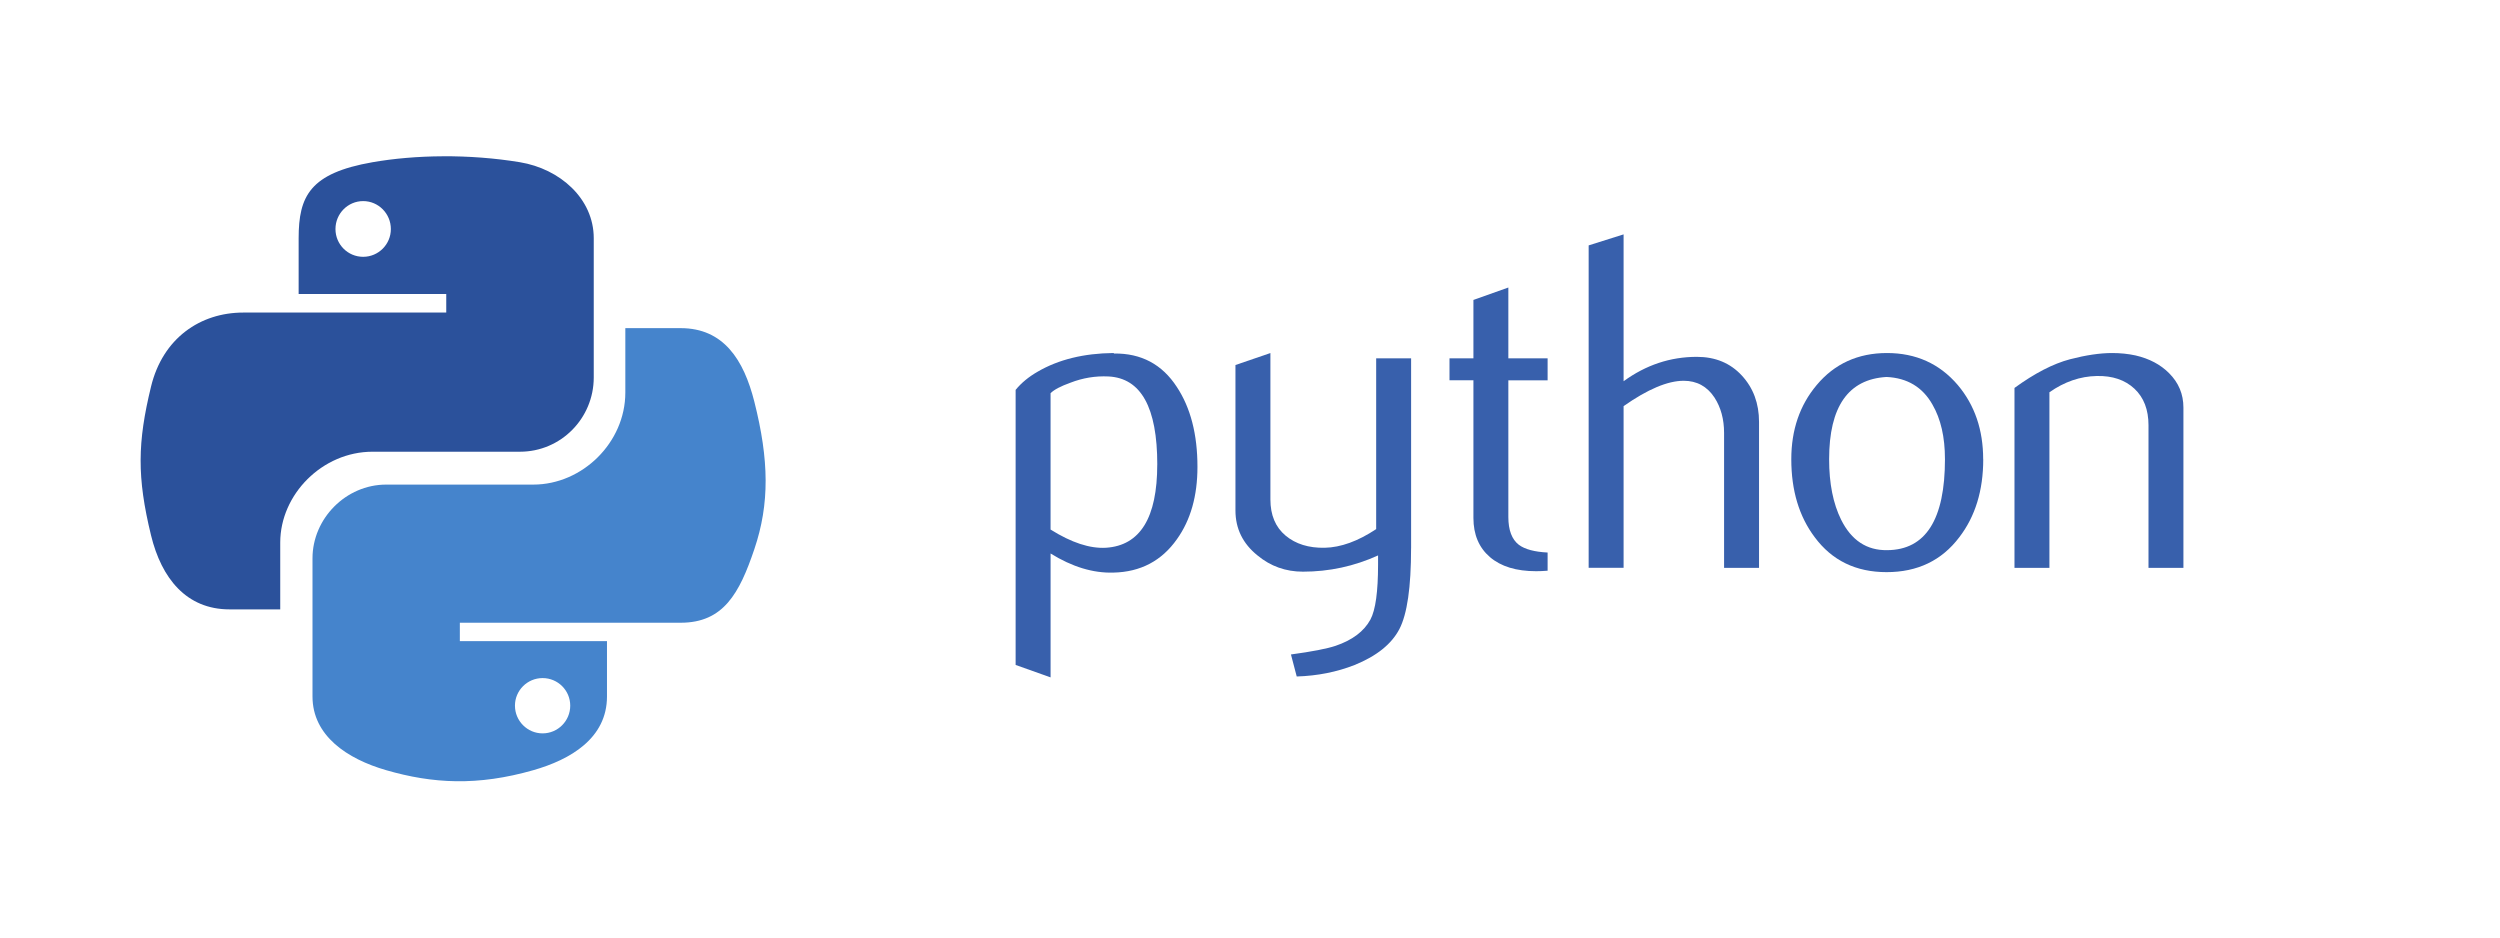 <svg width="160" height="60" viewBox="0 0 160 60" fill="none" xmlns="http://www.w3.org/2000/svg">
<path d="M28.352 10.002C26.737 10.009 25.194 10.146 23.838 10.383C19.838 11.083 19.113 12.547 19.113 15.249V18.815H28.56V20.004H19.113H15.568C12.822 20.004 10.416 21.639 9.665 24.747C8.798 28.31 8.759 30.537 9.665 34.257C10.337 37.028 11.941 39 14.687 39H17.935V34.725C17.935 31.636 20.634 28.91 23.838 28.91H33.275C35.902 28.91 38 26.768 38 24.157V15.247C38 12.711 35.84 10.808 33.275 10.382C31.651 10.114 29.967 9.993 28.352 10L28.352 10.002ZM23.242 12.87C24.219 12.87 25.015 13.672 25.015 14.659C25.015 15.642 24.218 16.436 23.242 16.436C22.263 16.436 21.47 15.642 21.47 14.659C21.47 13.672 22.263 12.87 23.242 12.87Z" fill="#2B519B"/>
<path d="M40.021 21V25.125C40.021 28.323 37.27 31.014 34.132 31.014H24.715C22.136 31.014 20 33.188 20 35.731V44.574C20 47.091 22.222 48.571 24.715 49.292C27.7 50.156 30.563 50.313 34.132 49.292C36.505 48.615 38.847 47.252 38.847 44.574V41.034H29.43V39.855H38.847H43.562C46.302 39.855 47.325 37.972 48.278 35.147C49.262 32.238 49.22 29.439 48.278 25.709C47.6 23.022 46.307 21.001 43.562 21.001H40.025L40.021 21ZM34.726 43.397C35.703 43.397 36.495 44.185 36.495 45.161C36.495 46.14 35.703 46.936 34.726 46.936C33.752 46.936 32.957 46.14 32.957 45.161C32.957 44.186 33.752 43.397 34.726 43.397Z" fill="#4584CC"/>
<path d="M74.066 29.729C74.066 26.074 73.024 24.196 70.938 24.093C70.109 24.054 69.299 24.186 68.511 24.492C67.882 24.717 67.459 24.94 67.236 25.165V33.891C68.569 34.728 69.754 35.117 70.786 35.056C72.971 34.912 74.064 33.138 74.064 29.729L74.066 29.729ZM76.637 29.881C76.637 31.738 76.201 33.28 75.326 34.505C74.349 35.893 72.996 36.607 71.266 36.646C69.962 36.688 68.617 36.279 67.237 35.423V43.353L65 42.556V24.952C65.367 24.502 65.839 24.115 66.412 23.787C67.743 23.011 69.362 22.612 71.265 22.593L71.296 22.625C73.036 22.603 74.377 23.317 75.318 24.766C76.197 26.095 76.637 27.799 76.637 29.88L76.637 29.881Z" fill="#3860AC"/>
<path d="M90.309 35.087C90.309 37.578 90.06 39.302 89.56 40.263C89.059 41.222 88.104 41.988 86.696 42.559C85.553 43.009 84.317 43.254 82.99 43.295L82.621 41.886C83.969 41.702 84.919 41.519 85.47 41.335C86.554 40.968 87.298 40.405 87.707 39.652C88.035 39.037 88.196 37.865 88.196 36.129V35.547C86.667 36.242 85.063 36.587 83.388 36.587C82.287 36.587 81.316 36.242 80.479 35.547C79.539 34.791 79.069 33.831 79.069 32.67V23.361L81.306 22.595V31.964C81.306 32.965 81.629 33.736 82.275 34.277C82.921 34.817 83.758 35.077 84.783 35.057C85.809 35.035 86.907 34.639 88.075 33.863V22.932H90.311V35.086L90.309 35.087Z" fill="#3860AC"/>
<path d="M99.046 36.525C98.779 36.547 98.534 36.557 98.309 36.557C97.044 36.557 96.058 36.256 95.354 35.652C94.652 35.047 94.299 34.213 94.299 33.148V24.339H92.768V22.932H94.299V19.196L96.534 18.401V22.932H99.047V24.34H96.534V33.089C96.534 33.928 96.759 34.523 97.209 34.87C97.596 35.156 98.21 35.32 99.047 35.362V36.527L99.046 36.525Z" fill="#3860AC"/>
<path d="M112.577 36.342H110.341V27.708C110.341 26.83 110.135 26.074 109.726 25.442C109.254 24.728 108.598 24.37 107.757 24.37C106.731 24.37 105.449 24.911 103.91 25.993V36.341H101.674V15.705L103.91 15V24.399C105.339 23.359 106.9 22.838 108.598 22.838C109.782 22.838 110.741 23.237 111.475 24.032C112.211 24.828 112.578 25.819 112.578 27.002V36.339L112.577 36.342Z" fill="#3860AC"/>
<path d="M124.477 29.378C124.477 27.973 124.21 26.814 123.679 25.896C123.048 24.777 122.067 24.188 120.739 24.126C118.287 24.268 117.064 26.025 117.064 29.393C117.064 30.937 117.319 32.228 117.832 33.262C118.488 34.581 119.472 35.232 120.785 35.21C123.247 35.191 124.478 33.248 124.478 29.378L124.477 29.378ZM126.927 29.392C126.927 31.392 126.415 33.055 125.395 34.383C124.271 35.871 122.721 36.617 120.74 36.617C118.778 36.617 117.248 35.871 116.143 34.383C115.142 33.054 114.643 31.391 114.643 29.392C114.643 27.513 115.184 25.933 116.266 24.645C117.408 23.279 118.912 22.594 120.767 22.594C122.624 22.594 124.136 23.279 125.301 24.645C126.383 25.932 126.923 27.512 126.923 29.392H126.927Z" fill="#3860AC"/>
<path d="M139.741 36.342H137.504V27.219C137.504 26.218 137.203 25.437 136.601 24.874C135.999 24.314 135.197 24.042 134.196 24.064C133.134 24.084 132.123 24.431 131.163 25.105V36.342H128.927V24.828C130.214 23.891 131.398 23.279 132.479 22.993C133.5 22.727 134.4 22.594 135.175 22.594C135.706 22.594 136.206 22.646 136.675 22.748C137.554 22.951 138.268 23.328 138.819 23.881C139.433 24.493 139.739 25.227 139.739 26.086V36.342L139.741 36.342Z" fill="#3860AC"/>
</svg>
